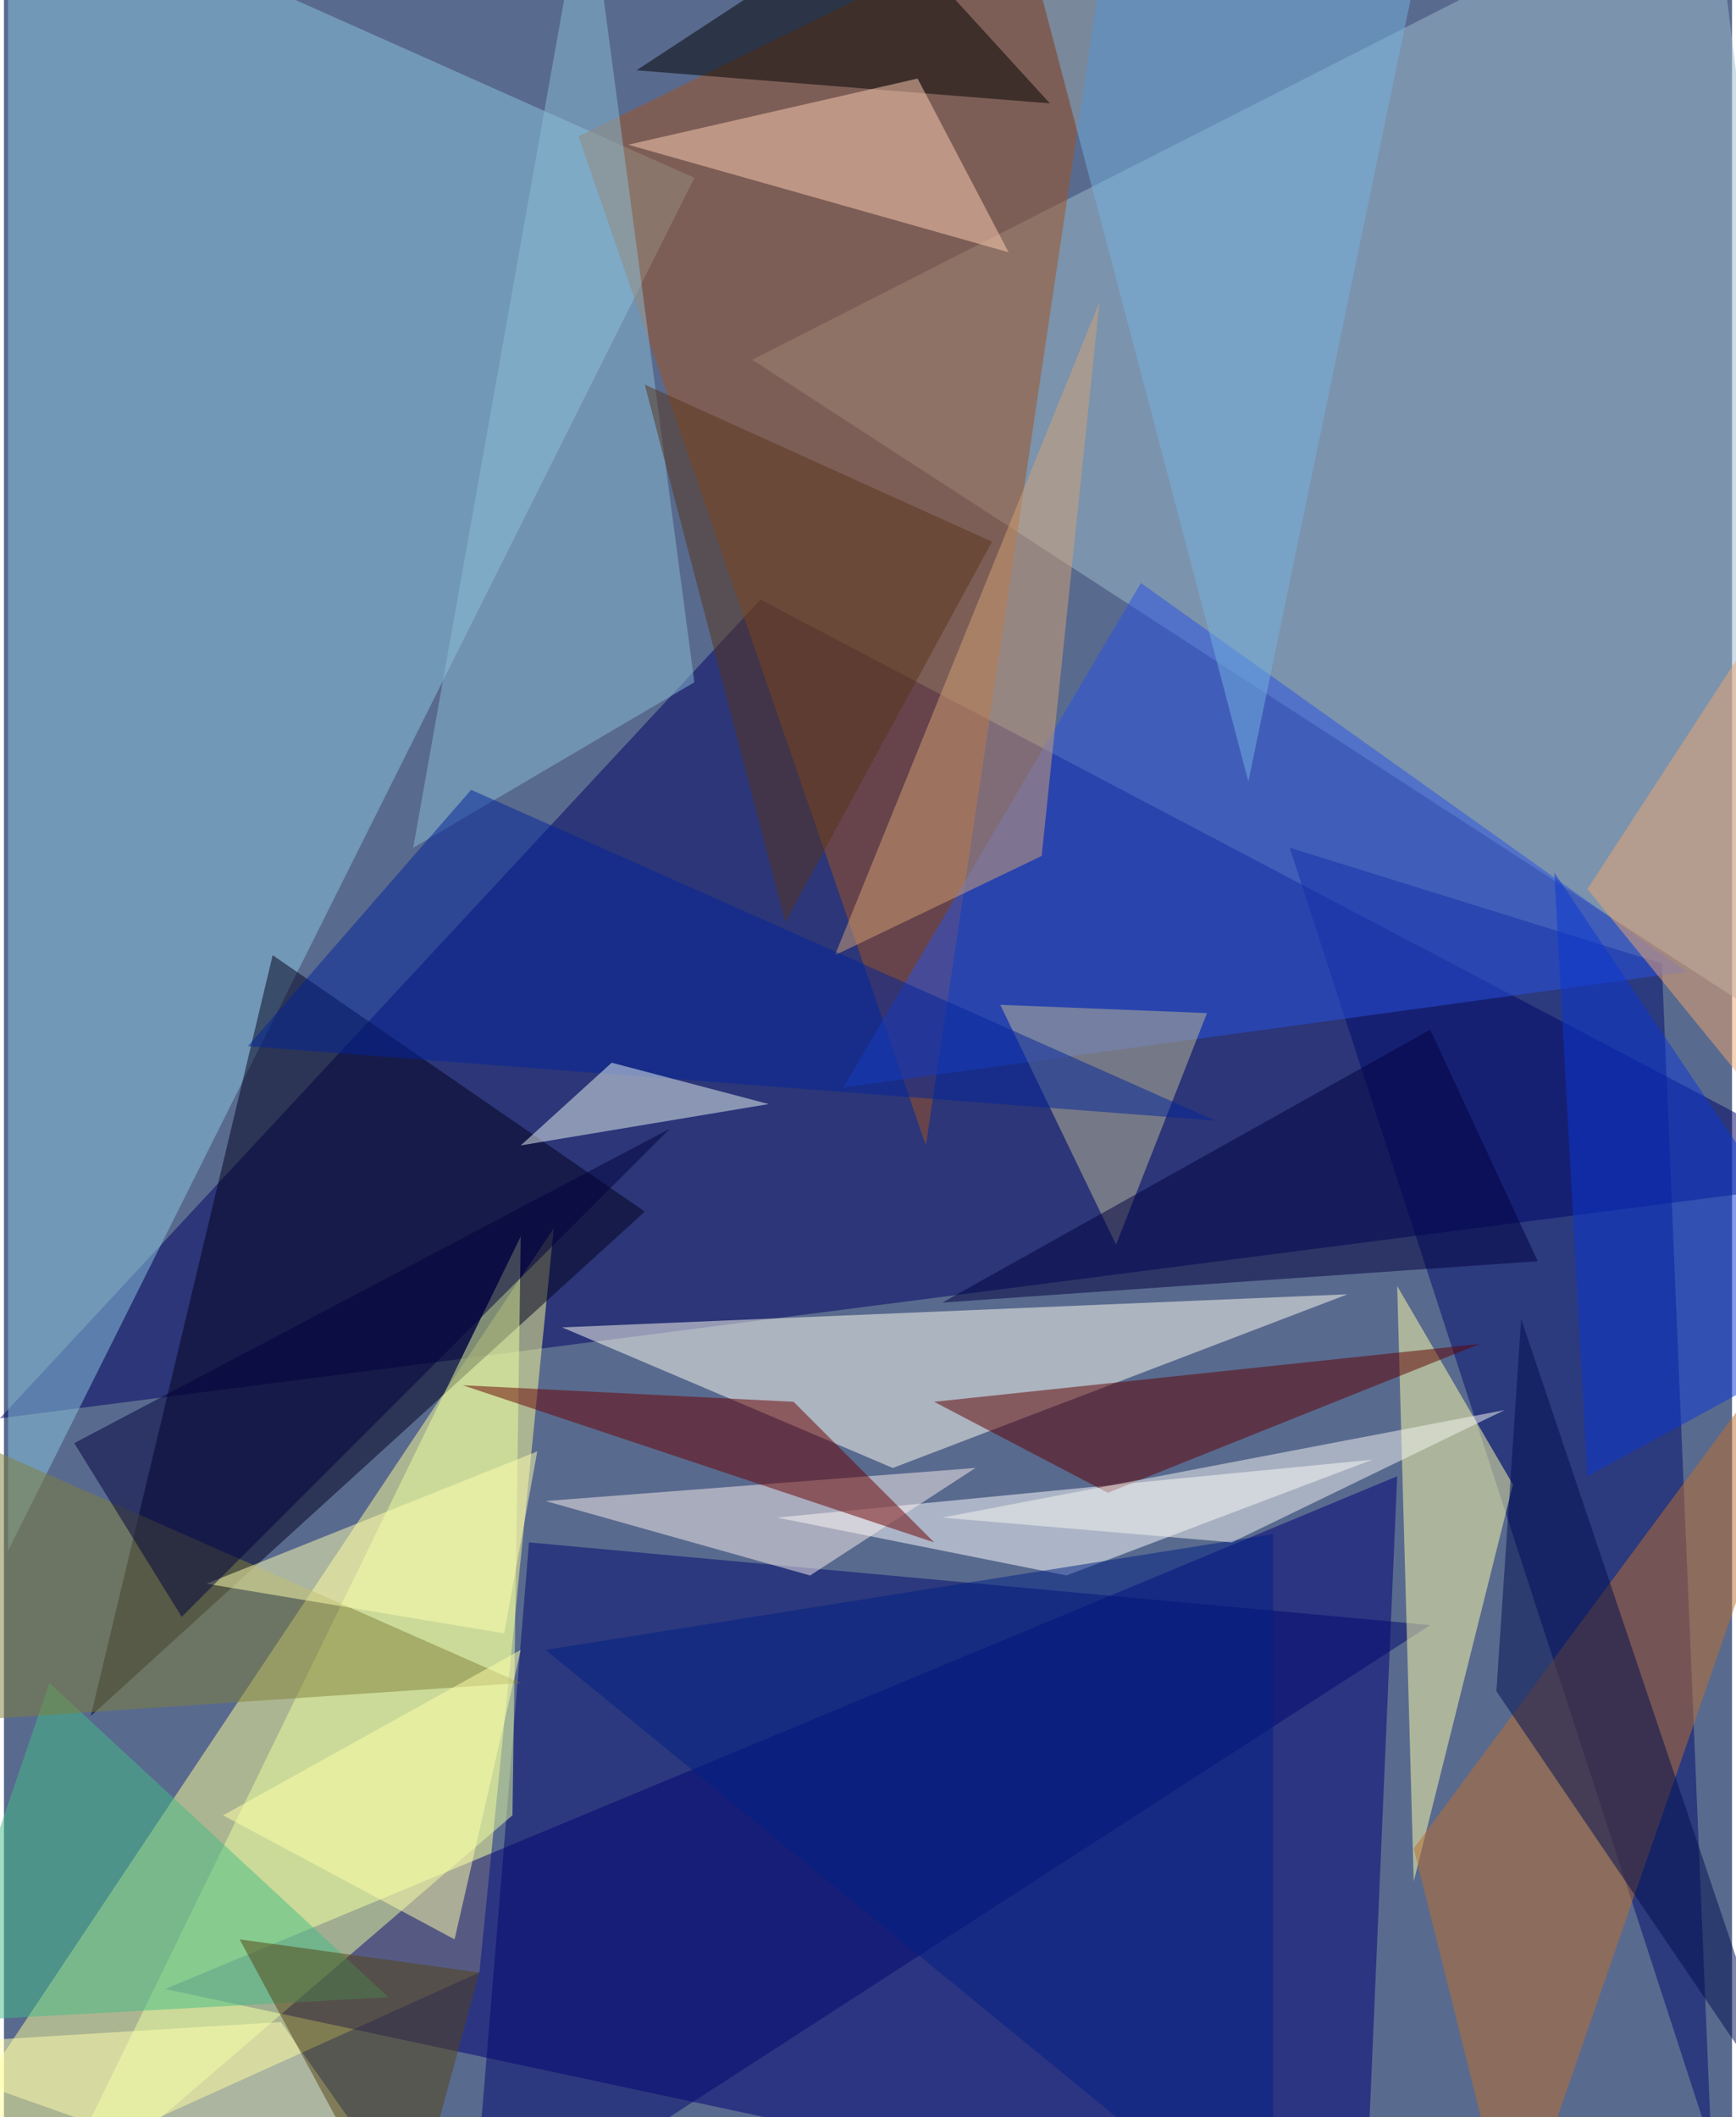 <svg xmlns="http://www.w3.org/2000/svg" width="228" height="278" viewBox="0 0 836 1024"><path fill="#596a8f" d="M0 0h836v1024H0z"/><g fill-opacity=".502"><path fill="#000363" d="M898 570L366 290-2 686z"/><path fill="#ffff93" d="M230 954l-292 132 328-492z"/><path fill="#007" d="M78 962l580 124 16-372z"/><path fill="#8bc6df" d="M334 86L2 750V-62z"/><path fill="#9dbcca" d="M898 522L362 174 826-62z"/><path fill="#a1531f" d="M538-62l-92 616L278 66z"/><path fill="#00001d" d="M130 462l180 124L42 830z"/><path fill="#fffdf0" d="M270 642l160 68 220-84z"/><path fill="#00086f" d="M254 746l-28 340 464-300z"/><path fill="#000a6e" d="M622 410l204 628-24-572z"/><path fill="#ffffa7" d="M674 622l56 96-48 192z"/><path fill="#fff" d="M514 762l148-56-288 28z"/><path fill="#2953e3" d="M406 526l408-56-264-188z"/><path fill="#bd6f2d" d="M898 602L682 894l48 192z"/><path fill="#eaff9f" d="M250 598L18 1074l228-196z"/><path fill="#5f0000" d="M450 678l84 44 180-72z"/><path fill="#89bbd6" d="M198 410l136-80-52-392z"/><path d="M506 50L306 34l116-76z"/><path fill="#ffcdb3" d="M486 122L302 70l140-32z"/><path fill="#45bb85" d="M186 966l-220 12 56-164z"/><path fill="#faedeb" d="M470 710l-80 52-128-36z"/><path fill="#d4a176" d="M530 146l-28 268-100 48z"/><path fill="#6b0000" d="M222 670l160 8 68 68z"/><path fill="#beb994" d="M582 490l-100-4 56 116z"/><path fill="#77b1e0" d="M690-46l-88 424L502-2z"/><path fill="#7f7f38" d="M-22 694l272 120-296 20z"/><path fill="#000e4f" d="M866 1030L734 638l-12 180z"/><path fill="#02259a" d="M226 382L118 506l468 36z"/><path fill="#0b36d3" d="M750 422l148 220-132 72z"/><path fill="#00013f" d="M454 630l236-132 52 112z"/><path fill="#58351a" d="M310 186l168 76-100 184z"/><path fill="#e9f5f2" d="M370 534l-120 20 44-40z"/><path fill="#ffffaf" d="M258 702l-16 88-144-24z"/><path fill="#ffffb0" d="M134 978l-196 12 272 96z"/><path fill="#eea570" d="M854 538l-88-108 112-172z"/><path fill="#002183" d="M614 742v344L262 798z"/><path fill="#544515" d="M194 1086l36-132-116-16z"/><path fill="#f6f6f1" d="M594 746l-140-12 272-52z"/><path fill="#00013d" d="M34 698l288-152L86 782z"/><path fill="#ffa" d="M250 798l-144 80 112 60z"/></g></svg>